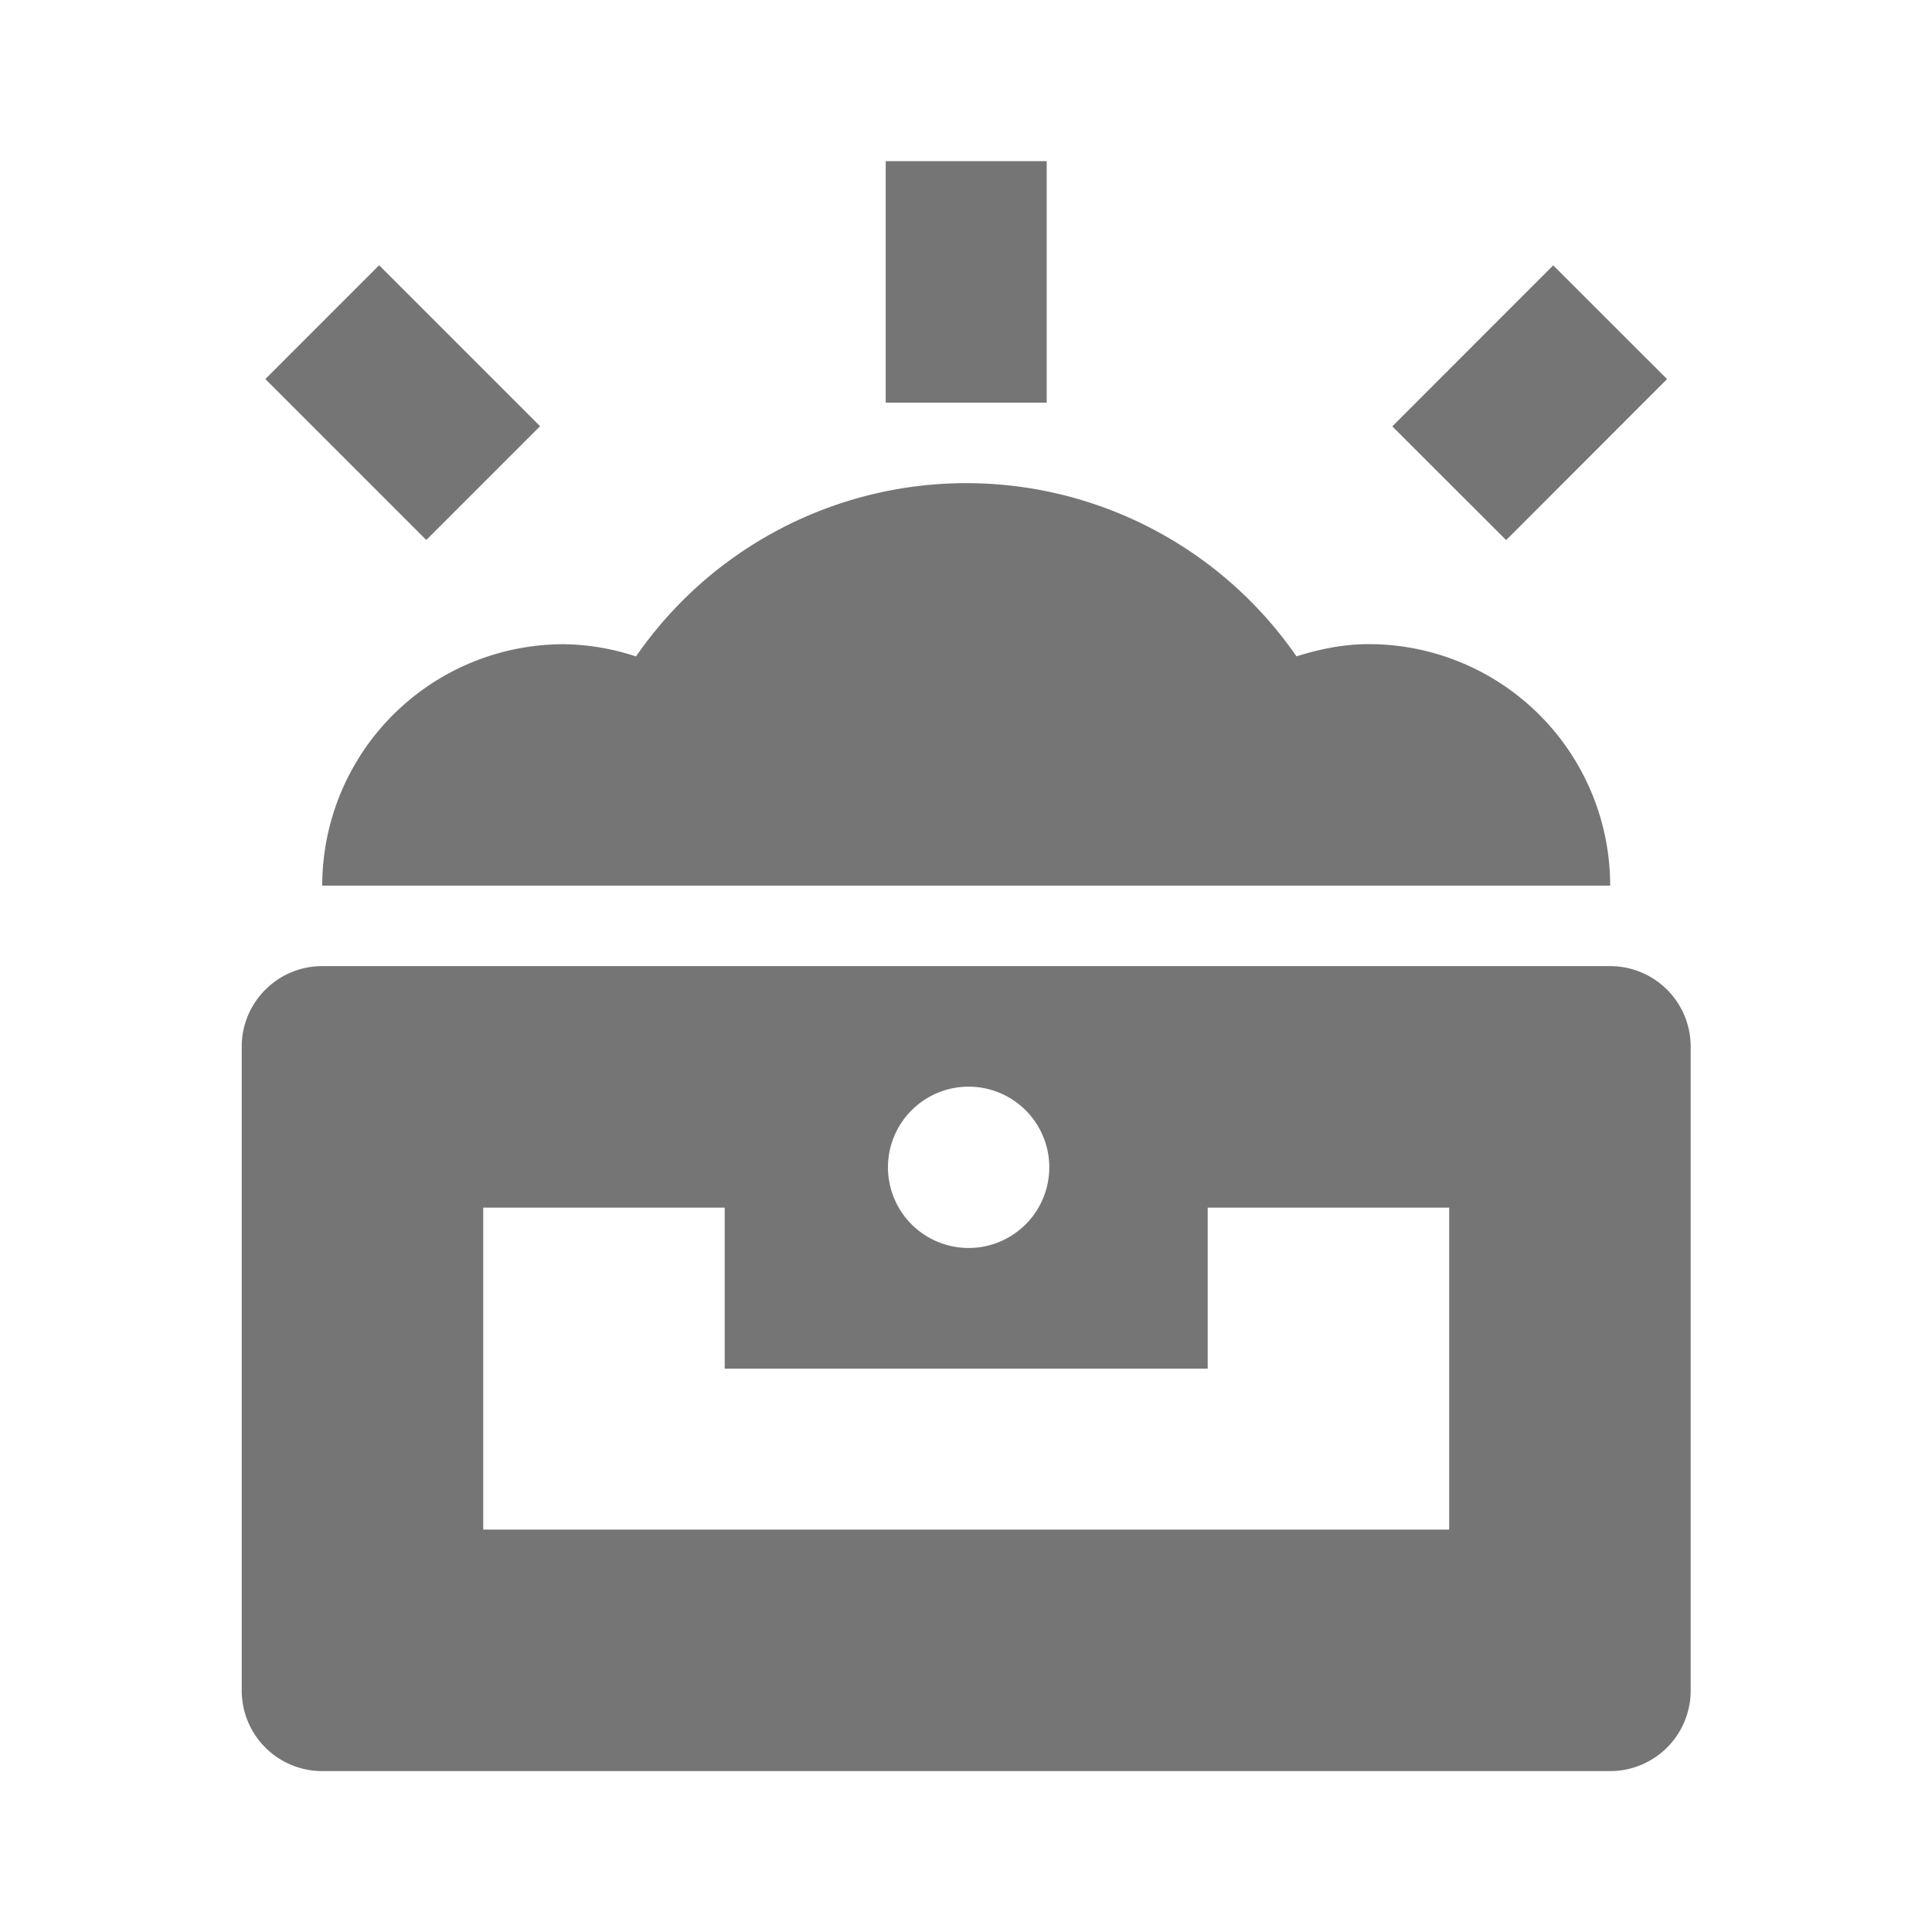 <svg xmlns="http://www.w3.org/2000/svg" width="24.001" height="24.001" viewBox="0 0 24.001 24.001"><path fill="none" d="M0 0h24.001v24.001H0z"/><g fill="#757575"><path d="M4.003 11.002h16a3 3 0 00-3-3c-.314 0-.612.062-.897.152a4.986 4.986 0 00-8.205.001 2.966 2.966 0 00-.897-.152 3 3 0 00-3.001 2.999zM11.003 2.002h2v3h-2z"/><path d="M3.589 4.003h2.828v1.999H3.589z" transform="rotate(45.001 5.004 5.002)"/><path d="M18.004 3.588h1.999v2.828h-1.999z" transform="rotate(44.98 19.002 5.002)"/><path d="M20.003 12.002h-16c-.552 0-1 .449-1 1v8a1 1 0 0 0 1 1h16a1 1 0 0 0 1-1v-8a1 1 0 0 0-1-1zM12.002 13.5a1.002 1.002 0 1 1-.001 2.003 1.002 1.002 0 0 1 .001-2.003zm6.001 5.502h-12v-4h3v2h6v-2h3v4z"/></g></svg>